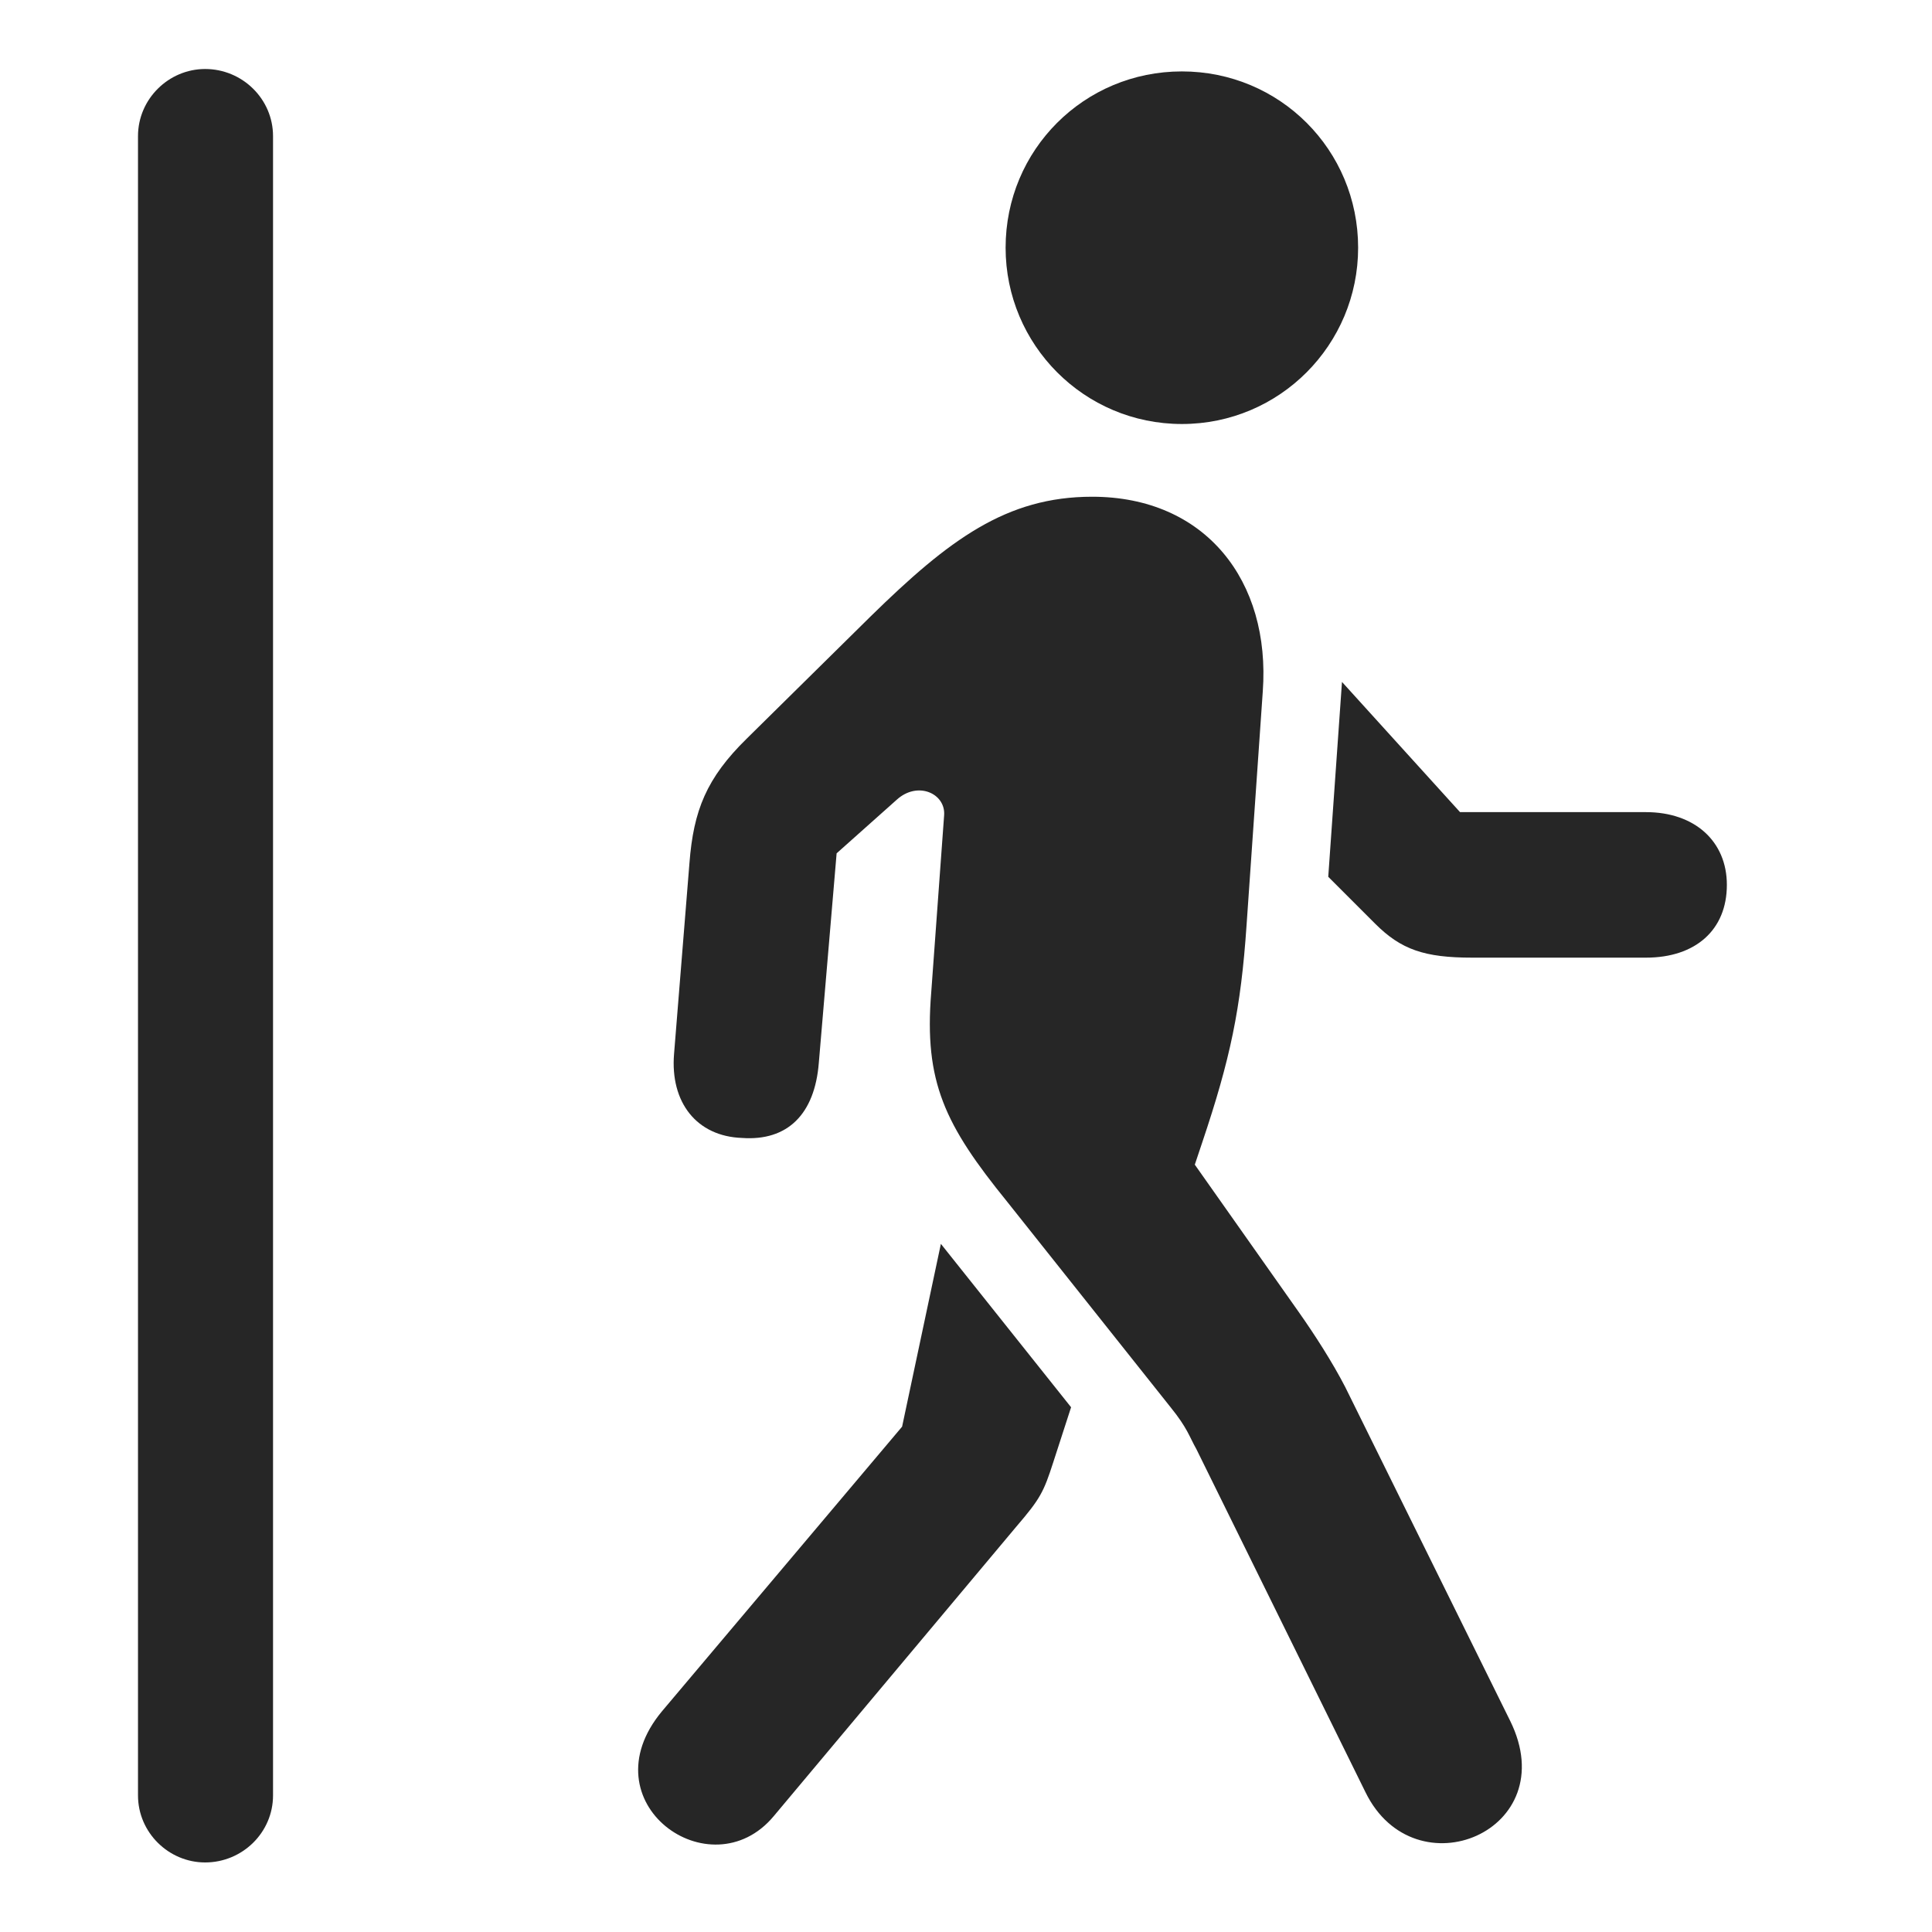 <svg width="28" height="28" viewBox="0 0 28 28" fill="none" xmlns="http://www.w3.org/2000/svg">
<g clip-path="url(#clip0_2124_49963)">
<path d="M2 26.02C2 26.559 2.445 26.992 2.973 26.992C3.512 26.992 3.957 26.559 3.957 26.02V1.973C3.957 1.434 3.512 1 2.973 1C2.445 1 2 1.434 2 1.973V26.02Z" fill="black" fill-opacity="0.85"/>
<path d="M11.211 26.324L14.726 22.129C15.078 21.719 15.125 21.625 15.265 21.191L15.523 20.395L13.636 18.027L13.074 20.676L9.594 24.801C8.492 26.125 10.297 27.414 11.211 26.324ZM19.789 25.973C20.504 27.438 22.672 26.535 21.887 24.941L19.496 20.102C19.308 19.738 19.051 19.34 18.828 19.023L17.316 16.879L17.422 16.562C17.832 15.344 17.984 14.617 18.066 13.41L18.301 10.023C18.418 8.418 17.469 7.199 15.828 7.199C14.586 7.199 13.754 7.82 12.617 8.934L10.824 10.703C10.238 11.277 10.051 11.746 9.992 12.508L9.769 15.273C9.711 15.977 10.097 16.469 10.754 16.492C11.41 16.539 11.808 16.152 11.867 15.402L12.125 12.367L12.992 11.594C13.297 11.312 13.707 11.5 13.683 11.816L13.496 14.383C13.39 15.684 13.695 16.305 14.598 17.418L16.965 20.395C17.211 20.699 17.234 20.816 17.34 21.004L19.789 25.973ZM23.855 11.77H21.16L19.449 9.883L19.25 12.707L19.93 13.387C20.305 13.762 20.644 13.879 21.336 13.879H23.855C24.57 13.879 25.027 13.48 25.027 12.824C25.027 12.191 24.558 11.77 23.855 11.77ZM17.129 6.145C18.547 6.145 19.683 4.996 19.683 3.59C19.683 2.172 18.547 1.035 17.129 1.035C15.711 1.035 14.574 2.172 14.574 3.59C14.574 4.996 15.711 6.145 17.129 6.145Z" fill="black" fill-opacity="0.85"/>
</g>
<defs>
<clipPath id="clip0_2124_49963">
<rect width="23.027" height="26.449" fill="white" transform="translate(2 1)"/>
</clipPath>
</defs>
</svg>
